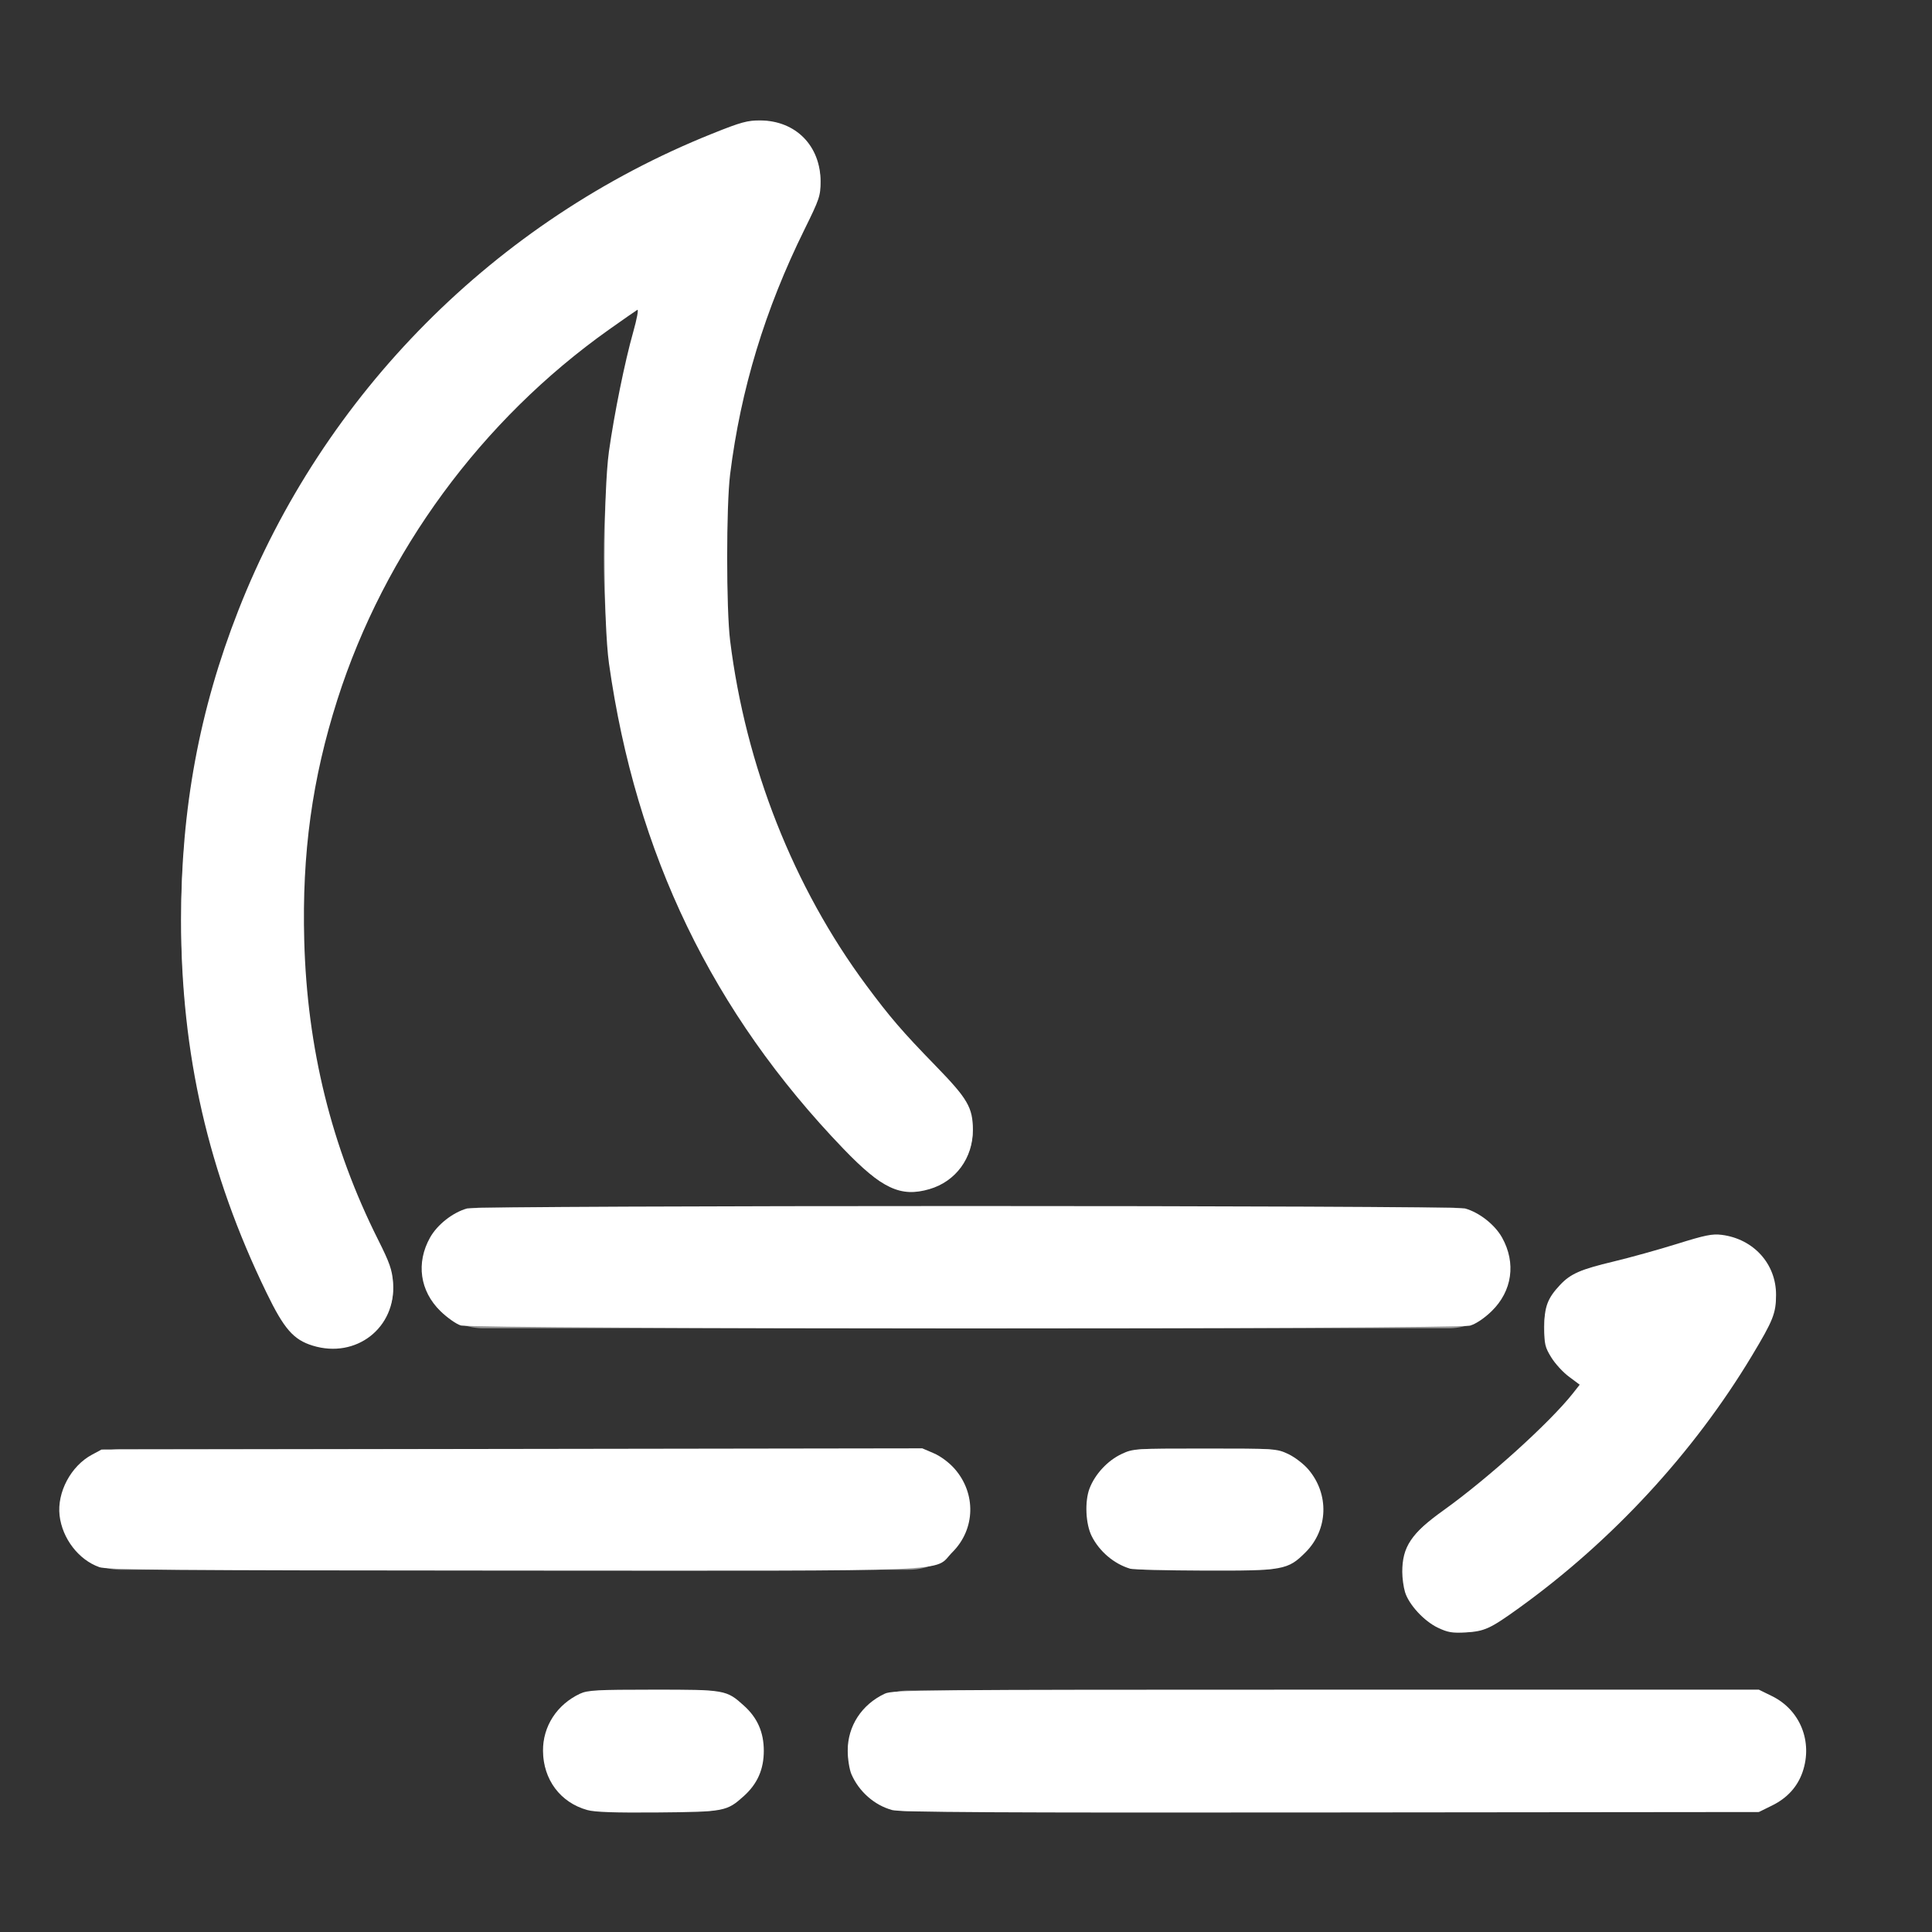 <?xml version="1.0" encoding="UTF-8" standalone="no"?>
<svg
   height="32px"
   version="1.1"
   viewBox="0 0 32 32"
   width="32px"
   id="svg2551"
   sodipodi:docname="foggy_night.svg"
   inkscape:version="1.2.1 (9c6d41e410, 2022-07-14)"
   xmlns:inkscape="http://www.inkscape.org/namespaces/inkscape"
   xmlns:sodipodi="http://sodipodi.sourceforge.net/DTD/sodipodi-0.dtd"
   xmlns="http://www.w3.org/2000/svg"
   xmlns:svg="http://www.w3.org/2000/svg">
  <rect x="0" y="0" width="32" height="32" fill="#333333" stroke="none"/>
  <sodipodi:namedview
     id="namedview2553"
     pagecolor="#ffffff"
     bordercolor="#000000"
     borderopacity="0.25"
     inkscape:showpageshadow="2"
     inkscape:pageopacity="0.0"
     inkscape:pagecheckerboard="0"
     inkscape:deskcolor="#d1d1d1"
     showgrid="false"
     inkscape:zoom="18.495262"
     inkscape:cx="17.004355"
     inkscape:cy="13.327738"
     inkscape:window-width="1350"
     inkscape:window-height="1040"
     inkscape:window-x="480"
     inkscape:window-y="0"
     inkscape:window-maximized="0"
     inkscape:current-layer="svg2551" />
  <title
     id="title2536" />
  <desc
     id="desc2538" />
  <defs
     id="defs2540" />
  <g
     fill="none"
     fill-rule="evenodd"
     id="Foggy-Night"
     stroke="none"
     stroke-linecap="round"
     stroke-width="1">
    <g
       stroke="#979797"
       stroke-width="2"
       transform="translate(2, 3)"
       id="g2548">
      <path
         d="M3.513,18.325 C2.547,16.508 2,14.434 2,12.232 C2,6.601 5.58,1.806 10.589,0 C9.576,1.85 9,3.974 9,6.232 C9,9.975 10.581,13.348 13.112,15.72 M24.573,18.978 C25.203,18.851 25.817,18.679 26.411,18.465 C25.405,20.304 23.967,21.873 22.233,23.036"
         id="Combined-Shape"
         stroke-linejoin="round" />
      <path
         d="M0,22 L13.055,22 M17,22 L18.903,22"
         id="Path-8" />
      <path
         d="M6,18 L22,18"
         id="path2544" />
      <path
         d="M8,25 L21.856,25 M25.261,25 L26.903,25"
         id="path2546"
         transform="translate(17.451, 25.5) rotate(180) translate(-17.451, -25.5) " />
    </g>
  </g>
  <path
     style="fill:#ffffff;stroke-width:0.038"
     d="M 5.179,22.288 C 4.861,22.19 4.705,22.012 4.414,21.411 3.45,19.427 2.999,17.458 2.999,15.235 c 0,-1.841 0.303,-3.477 0.948,-5.123 1.407,-3.589 4.258,-6.458 7.847,-7.897 0.483,-0.194 0.587,-0.222 0.803,-0.22 0.584,0.005 0.993,0.42 0.994,1.011 3.44e-4,0.237 -0.017,0.289 -0.264,0.79 -0.656,1.328 -1.059,2.654 -1.234,4.061 -0.065,0.527 -0.065,2.226 0,2.753 0.258,2.077 1.051,4.086 2.254,5.708 0.392,0.528 0.595,0.765 1.145,1.33 0.537,0.552 0.621,0.696 0.622,1.067 8.76e-4,0.466 -0.284,0.854 -0.72,0.981 -0.477,0.139 -0.788,-0.007 -1.423,-0.667 -2.169,-2.255 -3.438,-4.882 -3.884,-8.037 -0.097,-0.687 -0.097,-2.831 -7.72e-4,-3.517 0.088,-0.623 0.263,-1.487 0.402,-1.977 0.061,-0.215 0.091,-0.38 0.068,-0.366 -0.023,0.013 -0.233,0.16 -0.468,0.326 -2.113,1.498 -3.719,3.686 -4.499,6.127 -0.419,1.314 -0.589,2.548 -0.55,3.995 0.048,1.782 0.45,3.411 1.222,4.951 0.195,0.389 0.233,0.498 0.249,0.717 0.054,0.743 -0.611,1.262 -1.331,1.04 z"
     id="path3035" />
  <path
     style="fill:#ffffff;stroke-width:0.038"
     d="M 7.628,21.952 C 7.554,21.929 7.405,21.823 7.296,21.717 6.954,21.384 6.888,20.918 7.123,20.498 c 0.12,-0.214 0.376,-0.416 0.613,-0.482 0.195,-0.054 16.335,-0.054 16.53,0 0.236,0.066 0.493,0.268 0.613,0.482 0.235,0.421 0.168,0.887 -0.173,1.219 -0.12,0.117 -0.259,0.21 -0.355,0.239 -0.216,0.064 -16.519,0.061 -16.722,-0.003 z"
     id="path3037" />
  <path
     style="fill:#ffffff;stroke-width:0.038"
     d="m 23.817,26.961 c -0.23,-0.11 -0.484,-0.385 -0.546,-0.593 -0.025,-0.083 -0.045,-0.232 -0.045,-0.332 0,-0.416 0.149,-0.639 0.681,-1.019 0.736,-0.527 1.756,-1.448 2.143,-1.936 l 0.115,-0.146 -0.177,-0.132 c -0.098,-0.072 -0.23,-0.216 -0.294,-0.32 -0.104,-0.169 -0.116,-0.219 -0.116,-0.497 5.9e-4,-0.341 0.053,-0.482 0.262,-0.704 0.174,-0.185 0.337,-0.256 0.889,-0.388 0.271,-0.065 0.742,-0.196 1.047,-0.291 0.464,-0.145 0.585,-0.17 0.741,-0.15 0.528,0.067 0.902,0.481 0.9,0.995 -0.001,0.305 -0.047,0.421 -0.402,1.011 -0.964,1.603 -2.311,3.062 -3.859,4.177 -0.474,0.341 -0.567,0.384 -0.878,0.402 -0.224,0.013 -0.299,-1.15e-4 -0.46,-0.077 z"
     id="path3039" />
  <path
     style="fill:#ffffff;stroke-width:0.038"
     d="M 1.643,25.956 C 1.302,25.835 1.032,25.483 0.987,25.103 0.942,24.718 1.174,24.281 1.524,24.094 l 0.158,-0.085 6.797,-0.01 6.797,-0.01 0.191,0.082 c 0.113,0.048 0.253,0.153 0.343,0.255 0.361,0.41 0.346,1.002 -0.035,1.383 -0.335,0.335 0.317,0.308 -7.267,0.305 -5.725,-0.003 -6.735,-0.011 -6.867,-0.058 z"
     id="path3041" />
  <path
     style="fill:#ffffff;stroke-width:0.038"
     d="m 18.714,25.981 c -0.264,-0.08 -0.504,-0.284 -0.631,-0.536 -0.102,-0.201 -0.119,-0.576 -0.037,-0.791 0.091,-0.238 0.302,-0.465 0.535,-0.573 0.187,-0.087 0.215,-0.089 1.376,-0.089 1.164,0 1.189,0.002 1.378,0.09 0.107,0.05 0.257,0.164 0.335,0.256 0.349,0.408 0.33,0.997 -0.045,1.372 -0.295,0.295 -0.368,0.308 -1.685,0.304 -0.622,-0.002 -1.174,-0.016 -1.226,-0.032 z"
     id="path3043" />
  <path
     style="fill:#ffffff;stroke-width:0.038"
     d="m 14.774,29.979 c -0.291,-0.079 -0.548,-0.306 -0.672,-0.593 -0.033,-0.077 -0.061,-0.25 -0.061,-0.387 -0.003,-0.407 0.23,-0.766 0.613,-0.946 0.134,-0.063 0.566,-0.067 7.31,-0.067 h 7.168 l 0.218,0.107 c 0.466,0.229 0.678,0.753 0.507,1.255 -0.084,0.245 -0.254,0.433 -0.506,0.557 l -0.219,0.108 -7.092,0.007 c -5.532,0.006 -7.13,-0.003 -7.266,-0.04 z"
     id="path3045" />
  <path
     style="fill:#ffffff;stroke-width:0.038"
     d="m 9.728,29.98 c -0.447,-0.124 -0.731,-0.504 -0.734,-0.981 -0.003,-0.407 0.231,-0.767 0.613,-0.946 0.124,-0.058 0.276,-0.067 1.212,-0.067 1.193,-3.99e-4 1.213,0.003 1.504,0.266 0.223,0.201 0.328,0.441 0.328,0.747 0,0.306 -0.105,0.545 -0.328,0.747 -0.285,0.257 -0.322,0.264 -1.427,0.274 -0.709,0.006 -1.044,-0.005 -1.168,-0.04 z"
     id="path3047" />
</svg>
